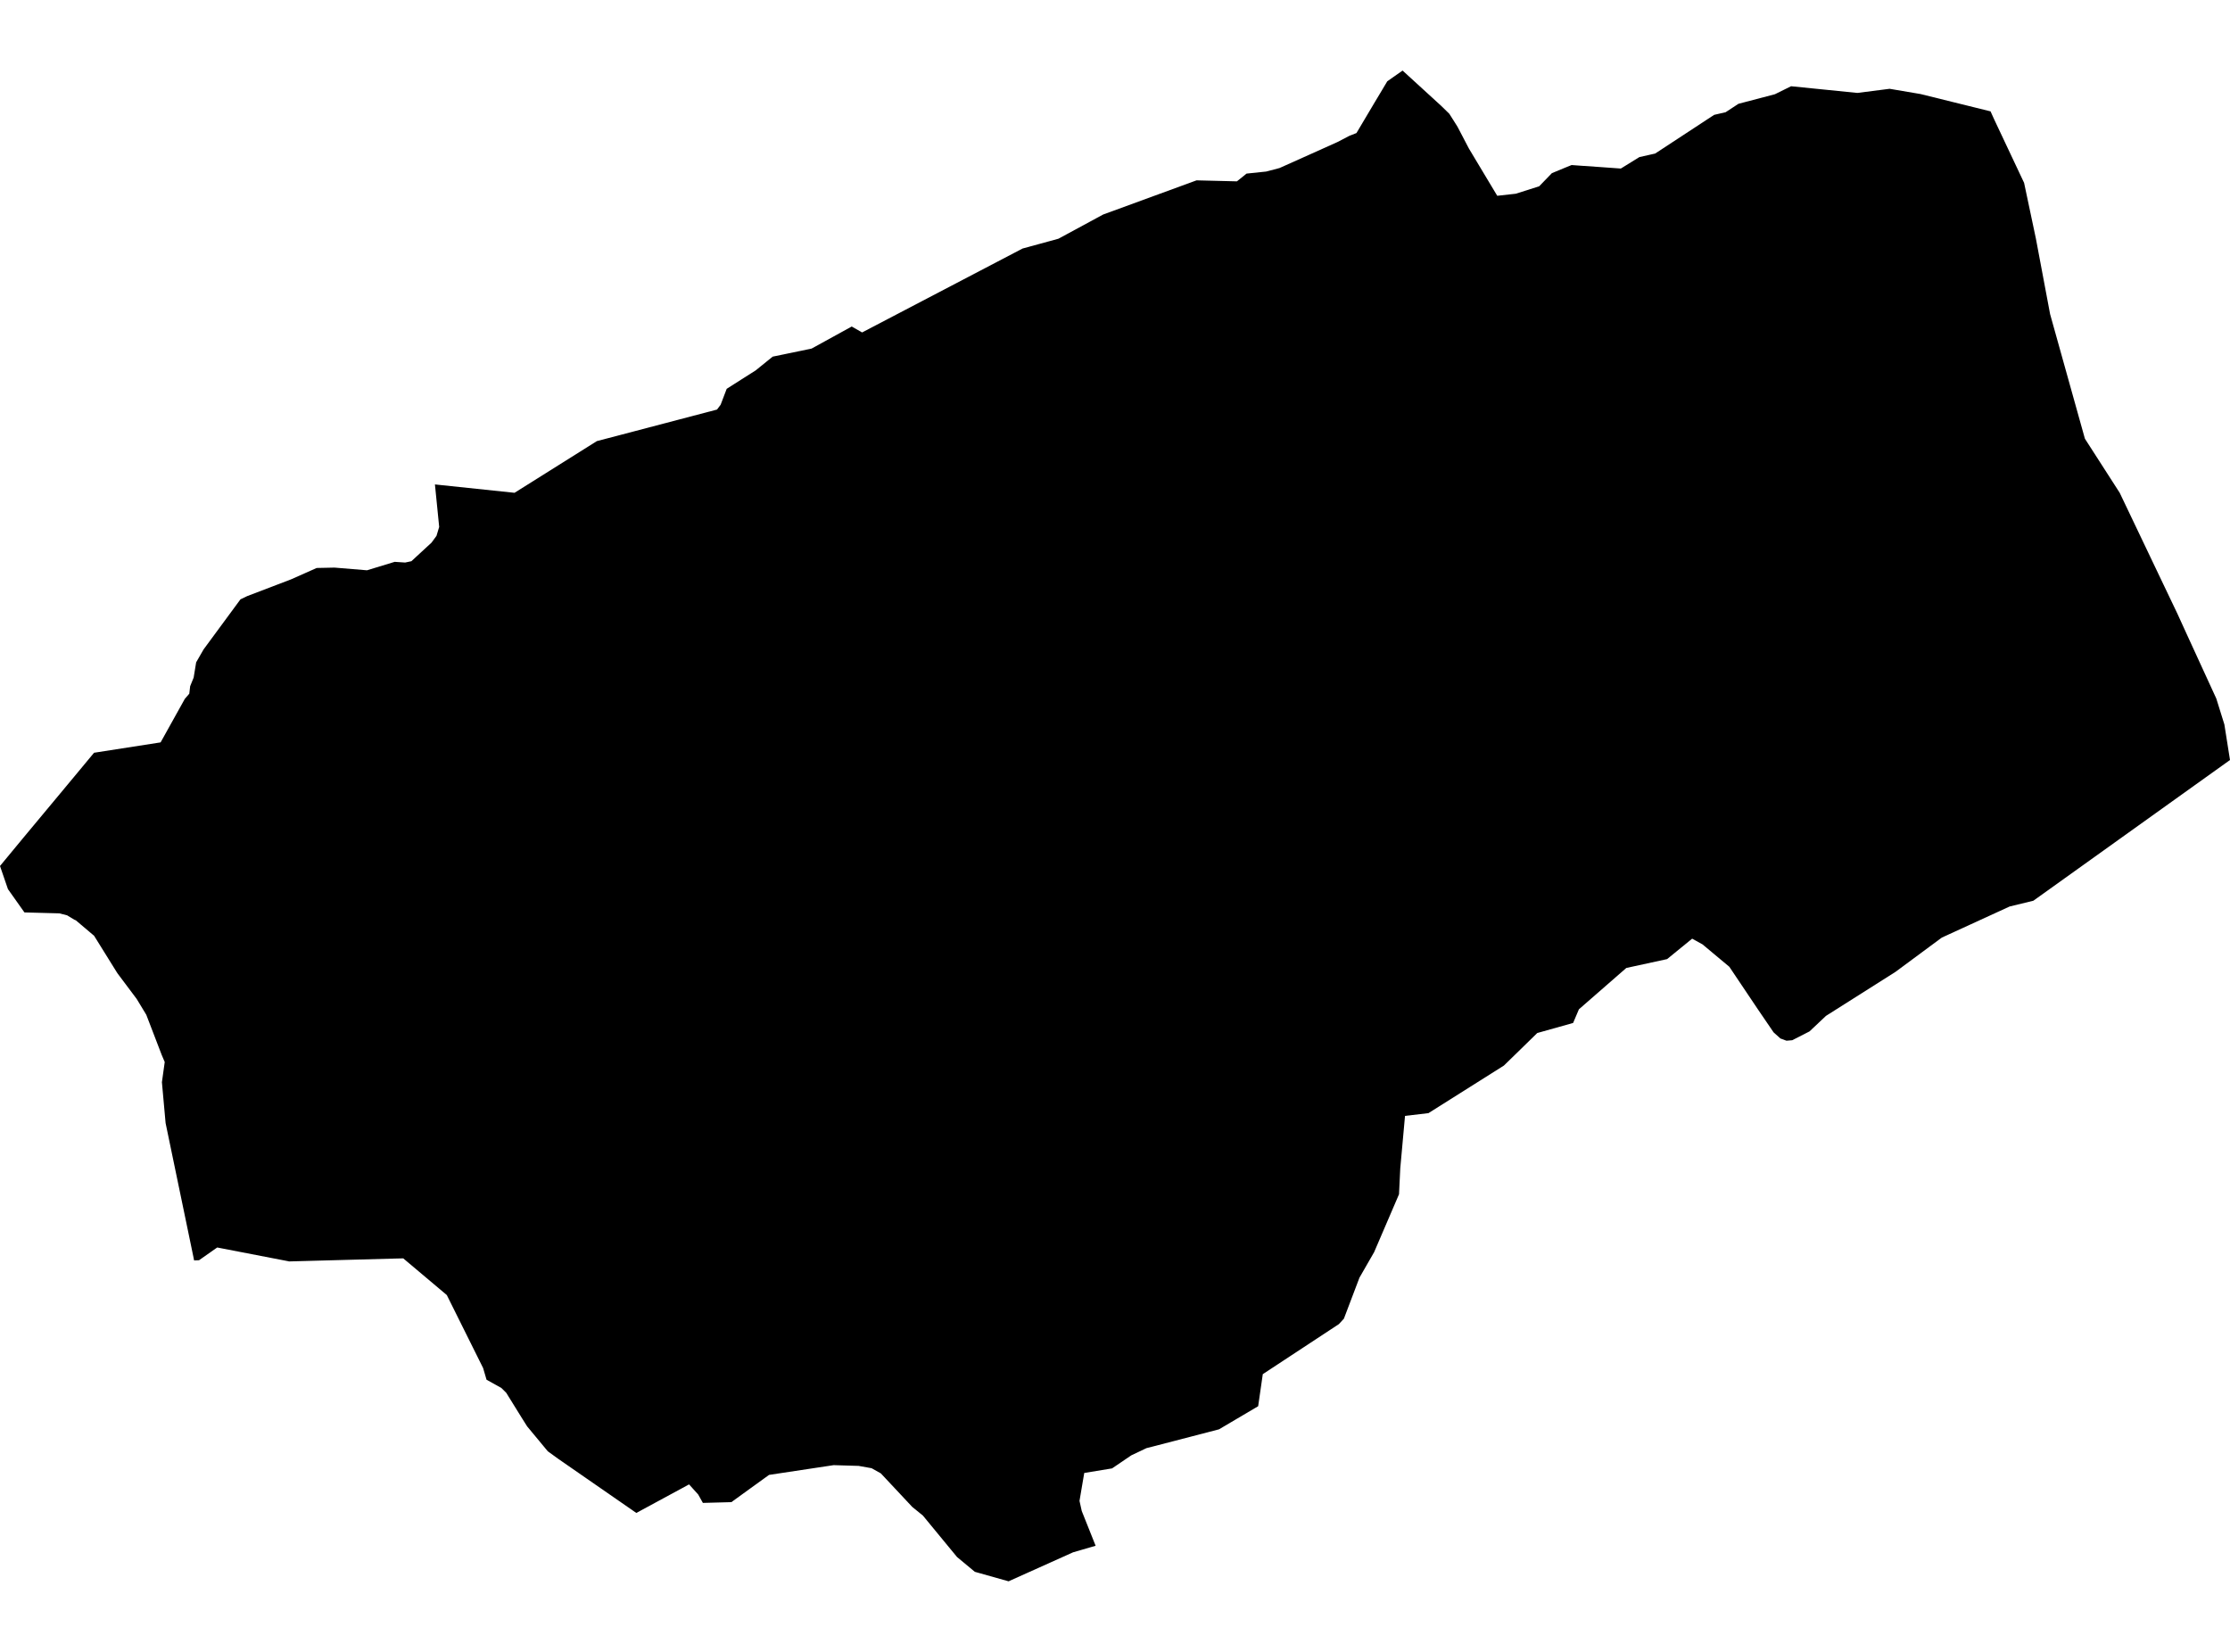 <?xml version='1.0'?>
<svg  baseProfile = 'tiny' width = '540' height = '400' stroke-linecap = 'round' stroke-linejoin = 'round' version='1.1' xmlns='http://www.w3.org/2000/svg'>
<path id='3303001001' title='3303001001'  d='M 540 184.036 531.284 190.27 492.38 218.113 486.645 219.505 470.242 227.026 469.863 227.298 458.983 235.348 442.157 246.001 438.177 249.754 434 251.888 432.608 252.009 431.125 251.464 429.476 249.981 425.844 244.654 423.923 241.795 418.763 234.107 412.256 228.675 409.759 227.298 403.691 232.246 393.81 234.395 383.732 243.187 382.34 244.397 380.933 247.711 372.247 250.147 368.207 254.097 364.166 258.031 345.902 269.547 340.228 270.212 339.078 282.923 338.775 289.188 332.752 303.2 329.196 309.389 325.428 319.316 324.218 320.632 305.787 332.753 304.667 340.516 295.18 346.114 279.397 350.215 277.611 350.669 273.949 352.409 269.289 355.572 262.555 356.677 262.313 358.084 261.405 363.441 261.95 365.892 265.309 374.305 261.829 375.319 259.846 375.894 254.565 378.27 248.497 380.994 244.23 382.915 236.059 380.615 231.746 377.029 229.764 374.623 223.484 366.997 220.897 364.893 213.3 356.782 211.061 355.527 207.929 354.967 201.876 354.785 186.229 357.146 181.659 360.444 177.105 363.743 170.31 363.925 170.205 363.925 169.07 361.897 166.86 359.446 154.089 366.361 135.174 353.257 132.647 351.426 127.653 345.403 126.458 343.512 122.584 337.262 121.404 336.097 117.818 334.1 116.985 331.27 108.194 313.596 97.647 304.713 95.695 304.759 69.985 305.455 69.743 305.394 52.599 302.08 52.16 302.383 48.195 305.167 47.393 305.198 47 305.213 46.894 304.668 46.349 302.035 45.093 295.982 40.1 271.953 39.207 262.056 39.888 257.169 39.162 255.459 35.424 245.729 33.094 241.885 28.418 235.651 22.789 226.602 18.34 222.834 18.128 222.774 16.237 221.639 14.36 221.17 5.917 220.943 1.922 215.298 0 209.7 5.342 203.238 17.825 188.242 22.774 182.28 38.889 179.769 44.76 169.222 45.835 167.981 46.047 166.165 46.894 164.077 47.499 160.384 49.3 157.252 58.228 145.131 59.862 144.345 67.08 141.591 70.485 140.289 76.689 137.535 78.913 137.49 81.002 137.444 88.87 138.095 95.574 136.052 98.101 136.219 99.614 135.901 104.501 131.392 105.697 129.757 106.348 127.593 105.818 122.282 105.319 117.304 106.59 117.44 124.597 119.331 144.526 106.817 173.624 99.176 174.502 98.01 175.97 94.152 179.465 91.927 182.976 89.703 187.107 86.359 190.481 85.663 196.534 84.407 206.249 79.065 208.761 80.503 247.62 60.18 256.306 57.805 267.125 51.949 289.747 43.671 299.523 43.914 301.853 42.037 306.619 41.538 309.843 40.69 317.136 37.422 323.567 34.532 323.764 34.441 323.9 34.38 326.775 32.882 328.47 32.217 332.919 24.726 334.75 21.67 335.93 19.687 339.637 17.085 348.974 25.619 349.382 26.012 350.956 27.556 352.348 29.75 352.938 30.688 355.708 35.984 359.385 42.113 362.562 47.409 367.057 46.91 372.716 45.109 375.788 41.931 378.965 40.615 380.569 39.964 382.612 40.115 387.424 40.448 392.493 40.812 396.972 38.042 400.801 37.18 415.085 27.813 416.462 27.495 417.855 27.178 420.972 25.135 429.794 22.82 433.713 20.883 449.768 22.502 457.576 21.503 465.066 22.774 482.014 26.966 482.877 28.872 490.14 44.277 493 57.79 496.435 76.054 504.864 106.227 513.292 119.331 522.613 138.867 527.274 148.627 529.392 153.272 536.686 169.161 538.638 175.426 540 184.036 Z' />
</svg>